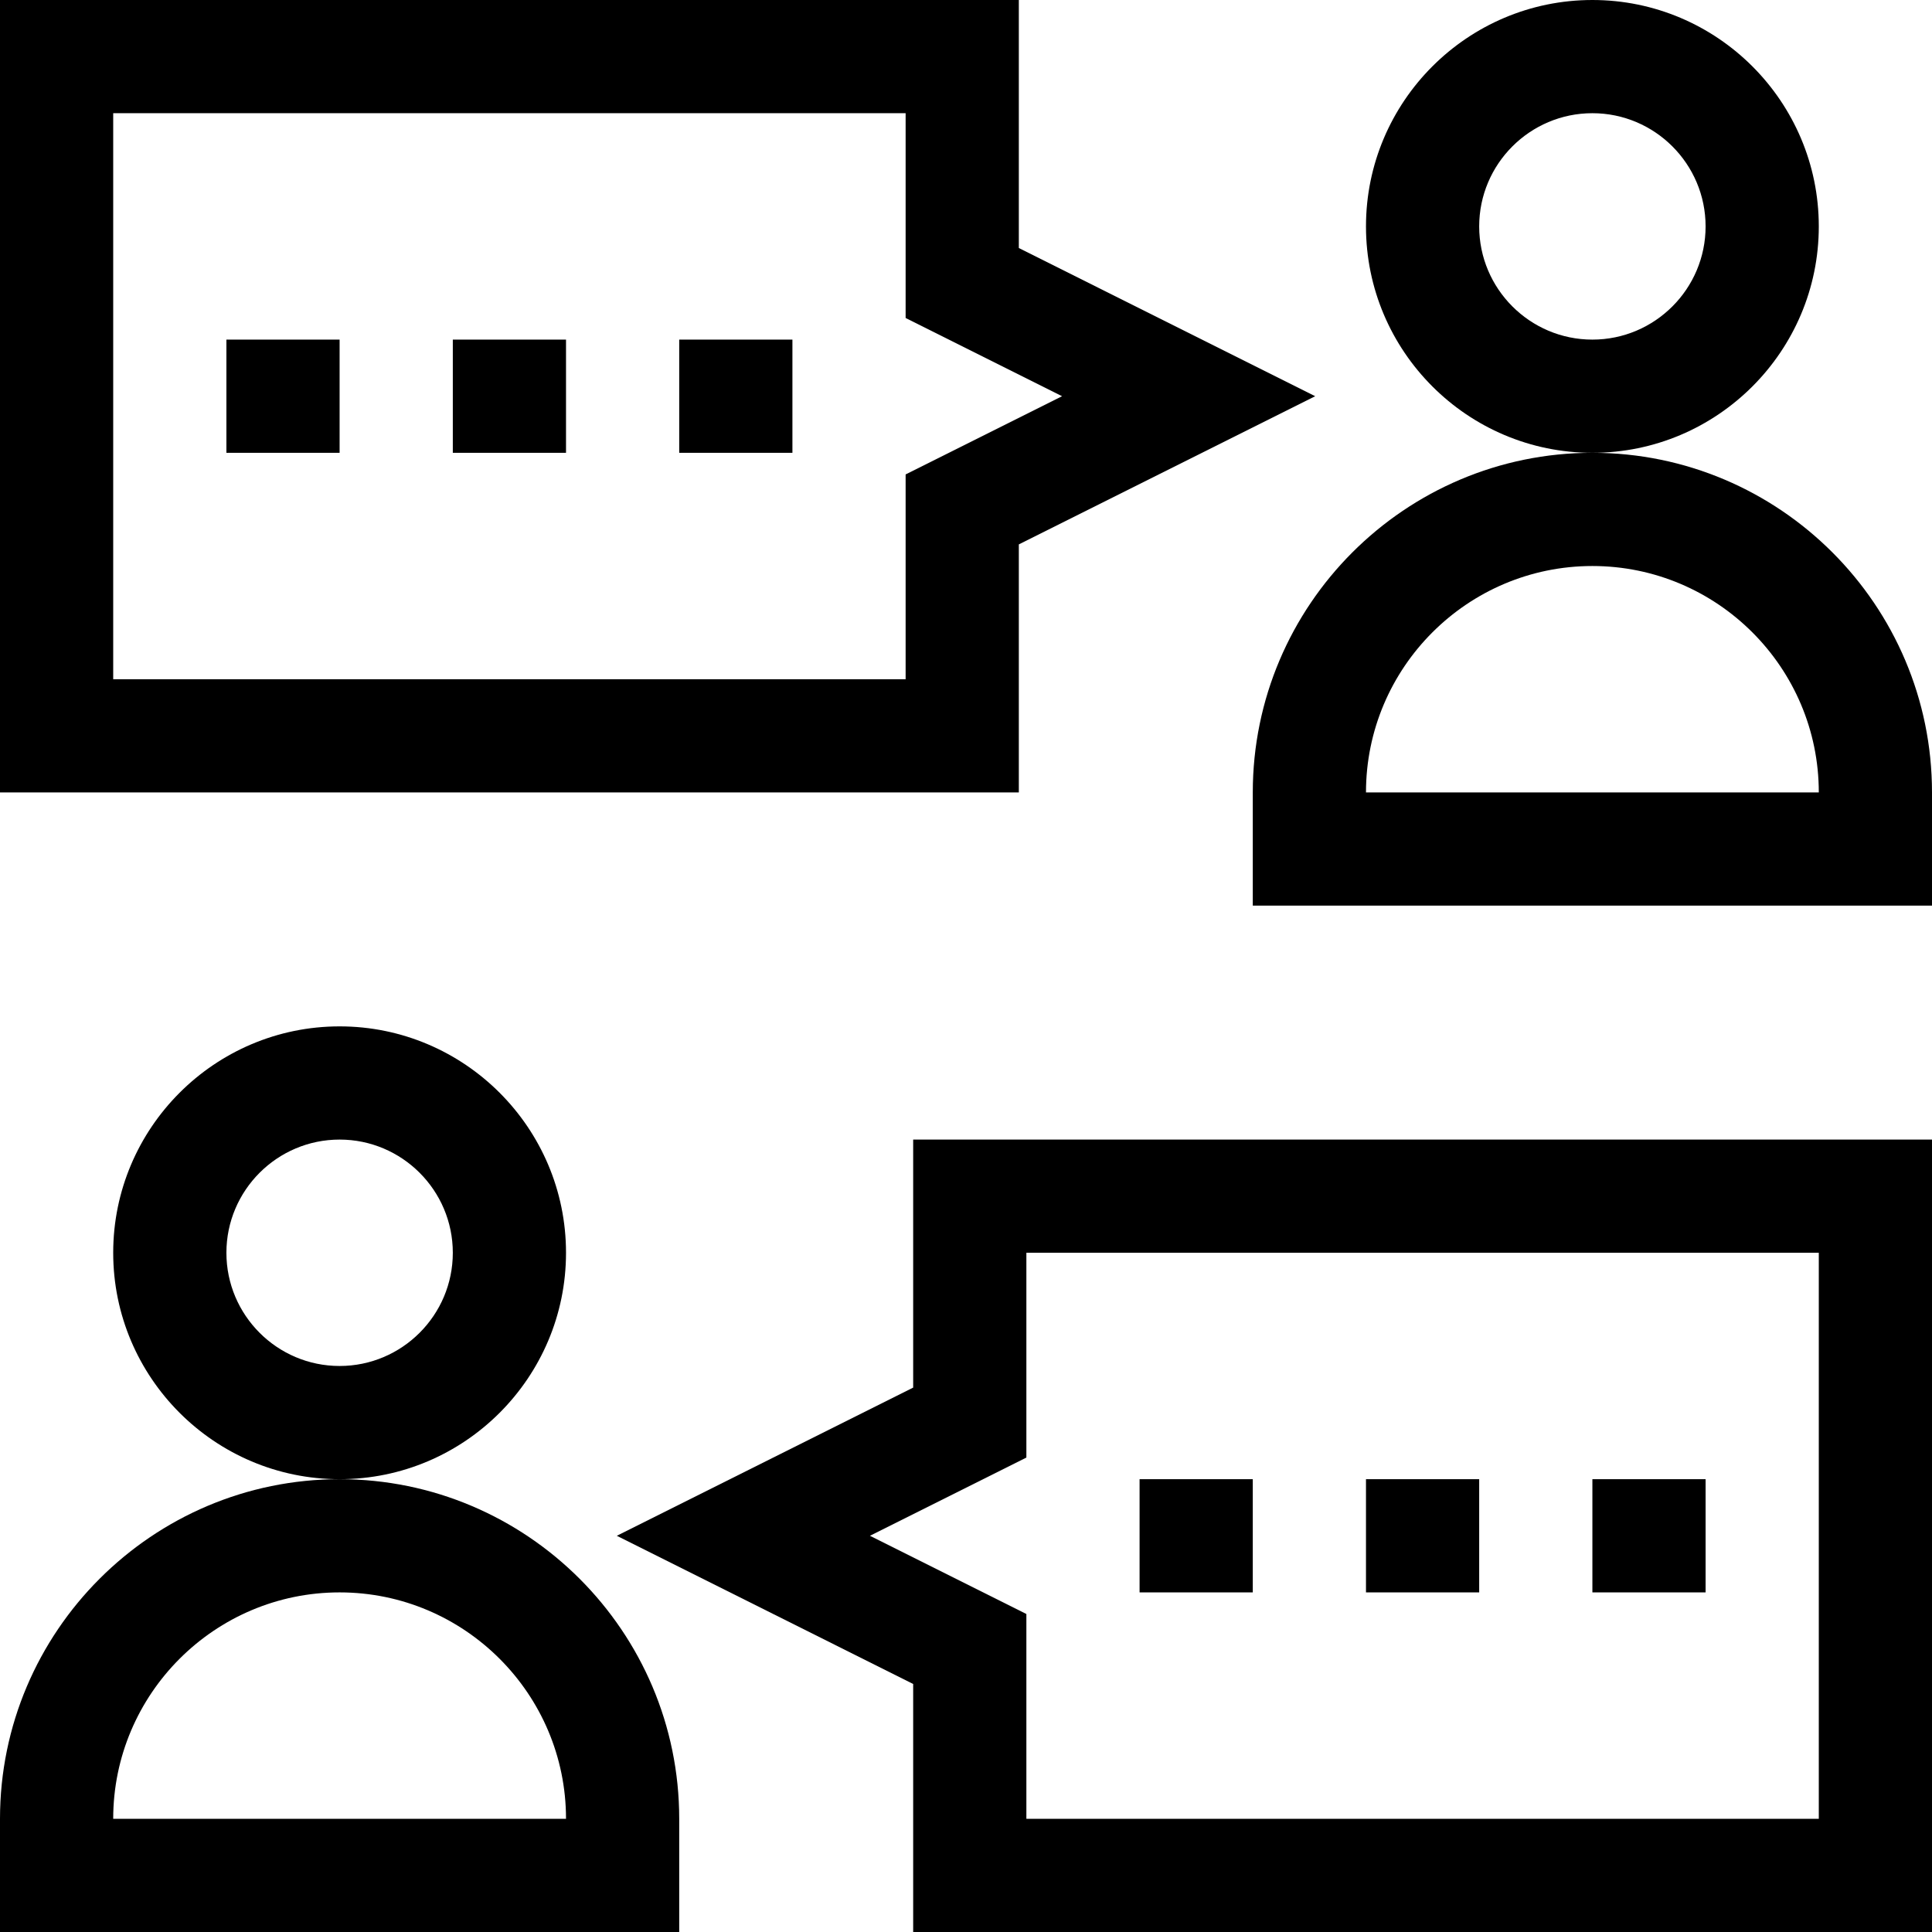 <svg height="512pt" viewBox="0 0 512 512" width="512pt" xmlns="http://www.w3.org/2000/svg"><path d="m422 392h30v30h-30zm0 0"/><path d="m362 392h30v30h-30zm0 0"/><path d="m302 392h30v30h-30zm0 0"/><path d="m90 392c-33.086 0-60-26.914-60-60s26.914-60 60-60 60 26.914 60 60-26.914 60-60 60zm0-90c-16.543 0-30 13.457-30 30s13.457 30 30 30 30-13.457 30-30-13.457-30-30-30zm0 0"/><path d="m180 512h-180v-30c0-49.625 40.375-90 90-90s90 40.375 90 90zm-150-30h120c0-33.086-26.914-60-60-60s-60 26.914-60 60zm0 0"/><path d="m422 120c-33.086 0-60-26.914-60-60s26.914-60 60-60 60 26.914 60 60-26.914 60-60 60zm0-90c-16.543 0-30 13.457-30 30s13.457 30 30 30 30-13.457 30-30-13.457-30-30-30zm0 0"/><path d="m60 90h30v30h-30zm0 0"/><path d="m120 90h30v30h-30zm0 0"/><path d="m180 90h30v30h-30zm0 0"/><path d="m270 210h-270v-210h270v65.73l78.539 39.27-78.539 39.27zm-240-30h210v-54.27l41.461-20.73-41.461-20.73v-54.27h-210zm0 0"/><path d="m512 240h-180v-30c0-49.625 40.375-90 90-90s90 40.375 90 90zm-150-30h120c0-33.086-26.914-60-60-60s-60 26.914-60 60zm0 0"/><path d="m512 512h-270v-65.73l-78.539-39.27 78.539-39.27v-65.73h270zm-240-30h210v-150h-210v54.27l-41.461 20.73 41.461 20.73zm0 0"/></svg>